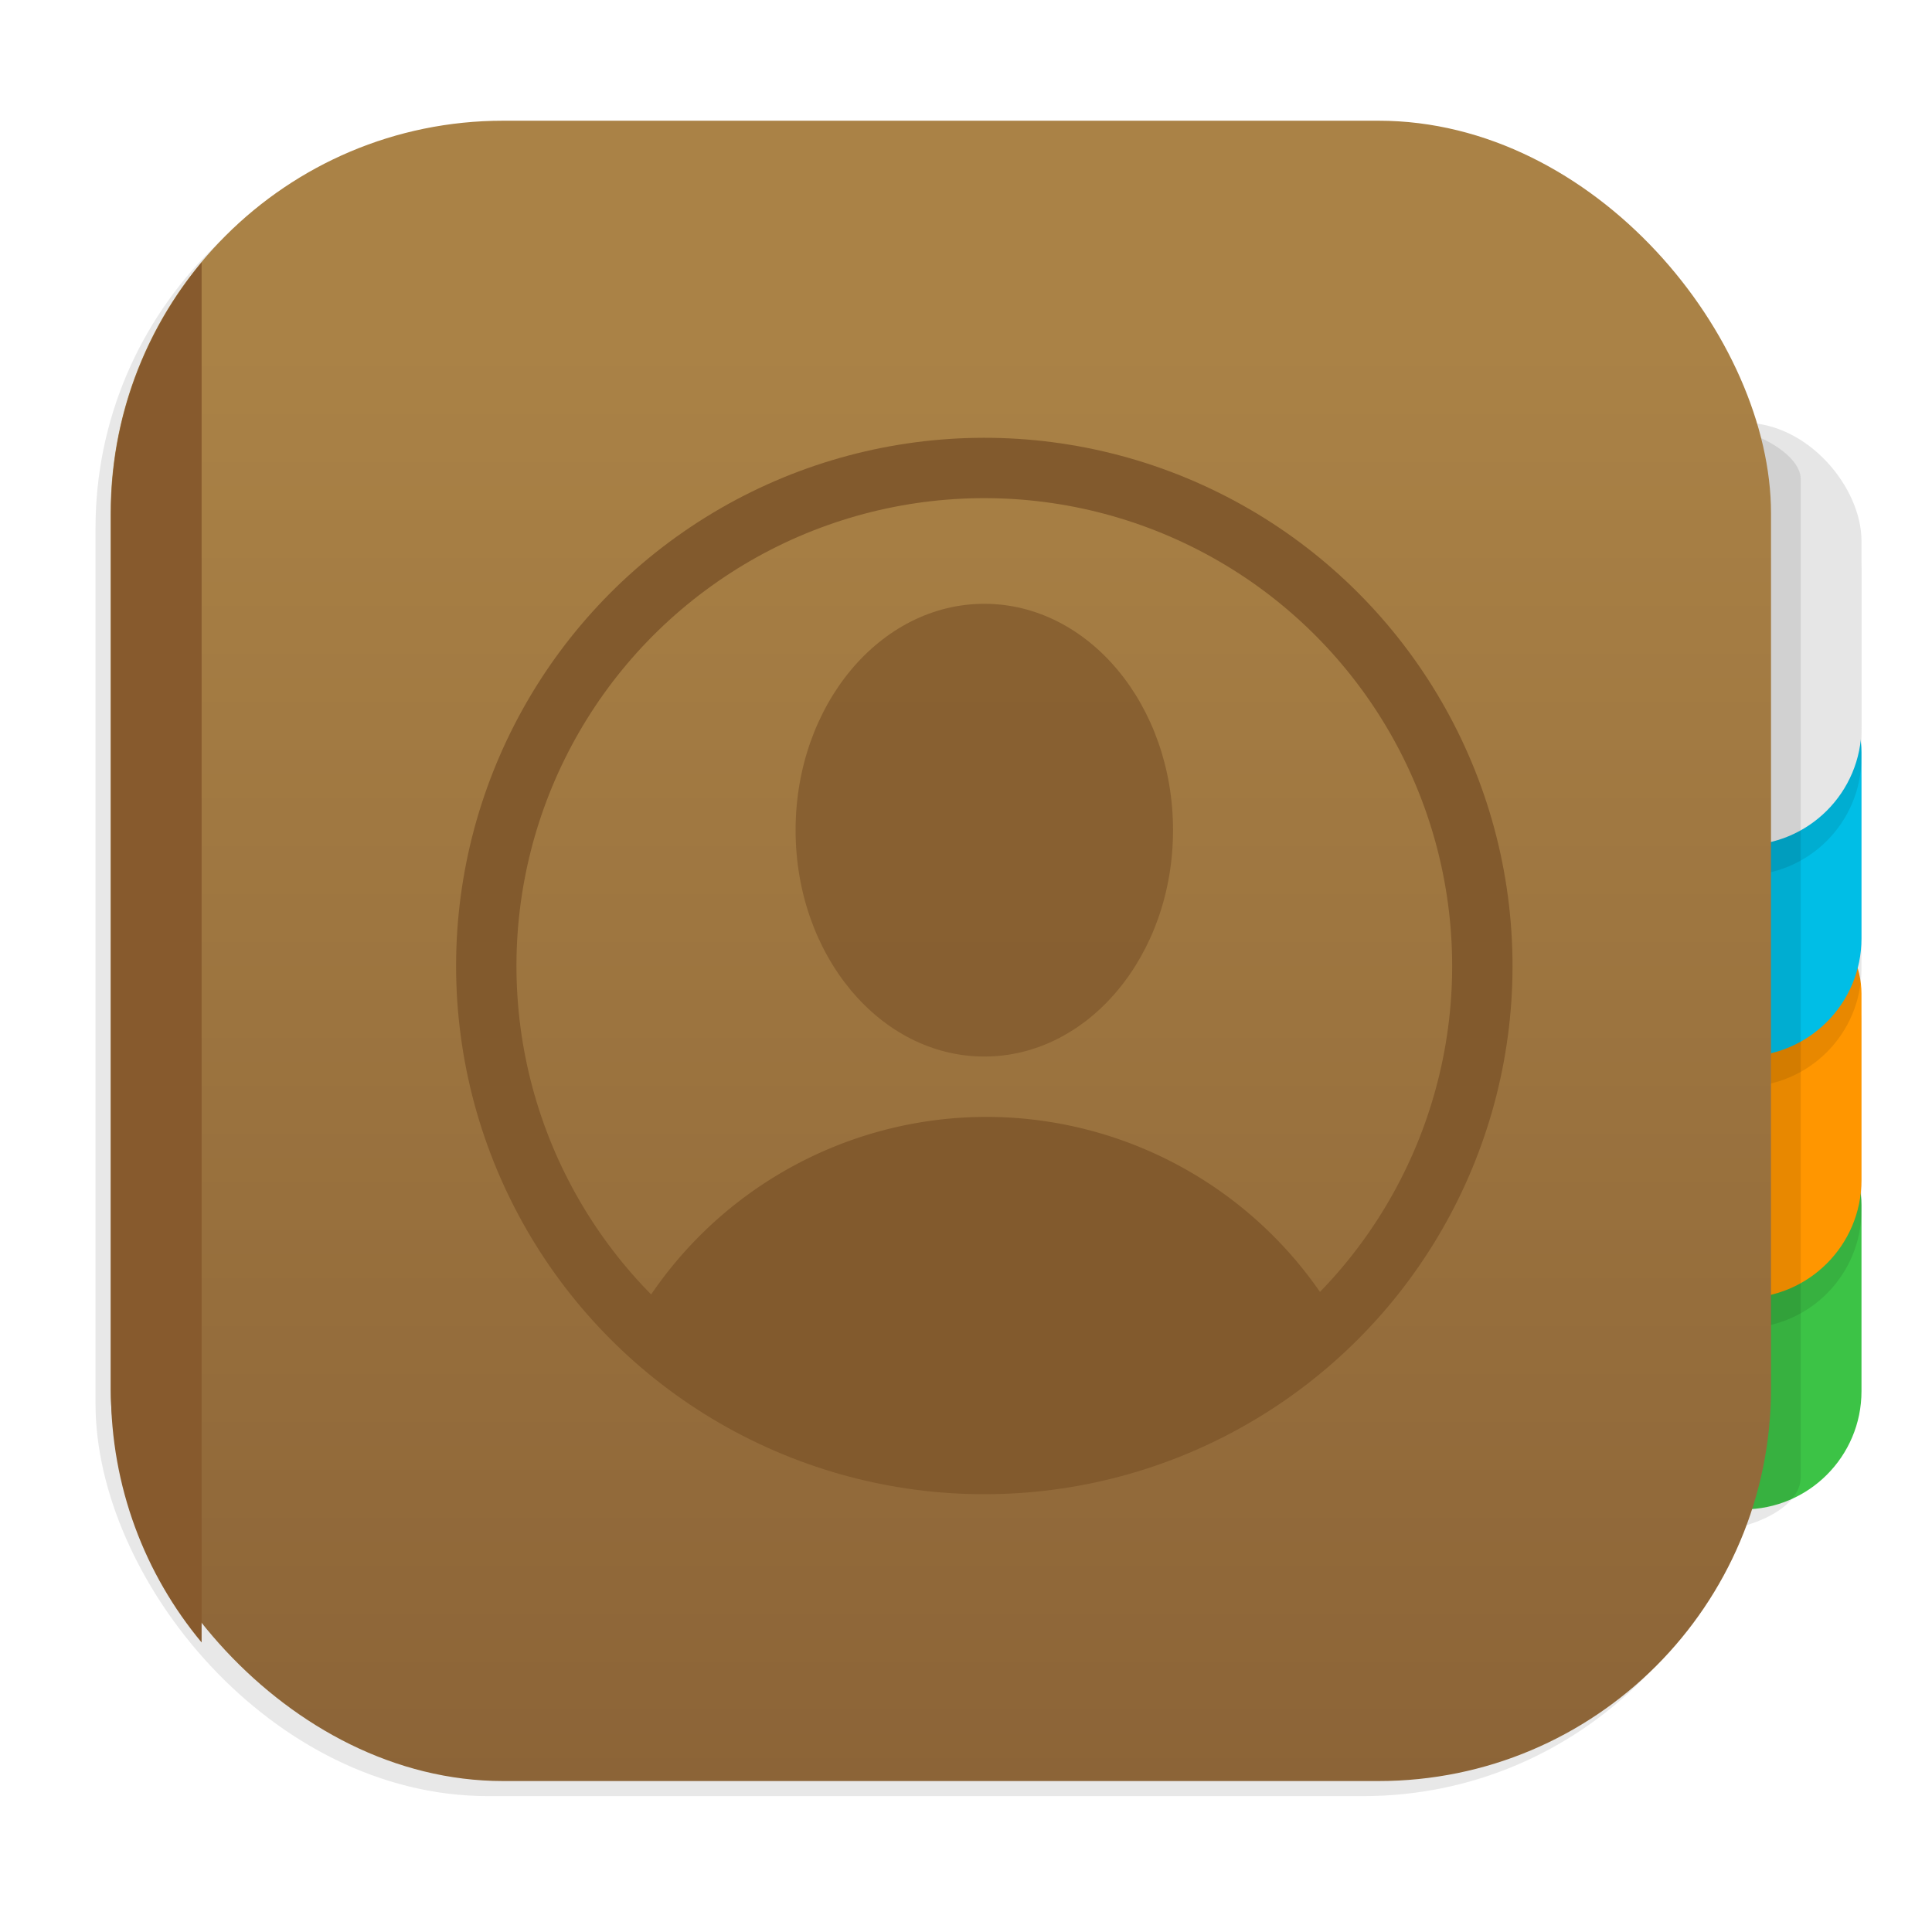<?xml version="1.0" encoding="UTF-8" standalone="no"?>
<svg
   xmlns:dc="http://purl.org/dc/elements/1.1/"
   xmlns:cc="http://creativecommons.org/ns#"
   xmlns:rdf="http://www.w3.org/1999/02/22-rdf-syntax-ns#"
   xmlns:svg="http://www.w3.org/2000/svg"
   xmlns="http://www.w3.org/2000/svg"
   xmlns:sodipodi="http://sodipodi.sourceforge.net/DTD/sodipodi-0.dtd"
   xmlns:inkscape="http://www.inkscape.org/namespaces/inkscape"
   width="64"
   height="64"
   version="1.1"
   viewBox="0 0 16.933 16.933"
   id="svg20"
   sodipodi:docname="addressbook.svg"
   inkscape:version="0.92.5 (6c0c36ef5a, 2020-05-15, custom)">
  <sodipodi:namedview
     pagecolor="#ffffff"
     bordercolor="#666666"
     borderopacity="1"
     objecttolerance="10"
     gridtolerance="10"
     guidetolerance="10"
     inkscape:pageopacity="0"
     inkscape:pageshadow="2"
     inkscape:window-width="1920"
     inkscape:window-height="954"
     id="namedview22"
     showgrid="true"
     inkscape:snap-nodes="true"
     inkscape:snap-bbox="true"
     inkscape:snap-bbox-edge-midpoints="false"
     inkscape:bbox-nodes="true"
     inkscape:zoom="2"
     inkscape:cx="-64.567536"
     inkscape:cy="-1.0303883"
     inkscape:window-x="0"
     inkscape:window-y="36"
     inkscape:window-maximized="1"
     inkscape:current-layer="svg20">
    <inkscape:grid
       type="xygrid"
       id="grid912" />
  </sodipodi:namedview>
  <defs
     id="defs10">
    <linearGradient
       id="linearGradient1448"
       x1="3.969"
       x2="3.969"
       y1="16.404"
       y2="2.646"
       gradientTransform="matrix(0.917,0,0,0.917,0.838,0.573)"
       gradientUnits="userSpaceOnUse">
      <stop
         stop-color="#bc8b3c"
         offset="0"
         id="stop2"
         style="stop-color:#8c6437;stop-opacity:1" />
      <stop
         stop-color="#ac7c3e"
         offset="1"
         id="stop4"
         style="stop-color:#aa8246;stop-opacity:1" />
    </linearGradient>
    <filter
       id="filter861"
       x="-.027"
       y="-.027"
       width="1.054"
       height="1.054"
       color-interpolation-filters="sRGB">
      <feGaussianBlur
         stdDeviation="0.164"
         id="feGaussianBlur7" />
    </filter>
    <linearGradient
       gradientUnits="userSpaceOnUse"
       gradientTransform="matrix(0.875,0,0,1.014,202.068,16.837)"
       y2="-16.855"
       y1="1.35"
       x2="-177.2"
       x1="-168.88"
       id="linearGradient848">
      <stop
         id="stop829"
         offset="0"
         stop-color="#aa6450" />
      <stop
         id="stop831"
         offset="1"
         stop-color="#dc7d64" />
    </linearGradient>
    <filter
       color-interpolation-filters="sRGB"
       height="1.066"
       width="1.653"
       y="-.033"
       x="-.327"
       id="filter892">
      <feGaussianBlur
         id="feGaussianBlur834"
         stdDeviation="0.191" />
    </filter>
    <filter
       inkscape:collect="always"
       style="color-interpolation-filters:sRGB"
       id="filter942"
       x="-0.084"
       width="1.167"
       y="-0.047"
       height="1.094">
      <feGaussianBlur
         inkscape:collect="always"
         stdDeviation="0.072"
         id="feGaussianBlur944" />
    </filter>
  </defs>
  <g
     id="g964"
     transform="translate(-0.353)">
    <rect
       id="rect14"
       ry="3.44"
       height="14.552"
       width="14.552"
       y="1.19"
       x="1.19"
       style="opacity:0.3;stroke-width:0.083;stroke-opacity:0.953;filter:url(#filter861)" />
    <rect
       id="rect938"
       ry="1.036"
       height="3.704"
       width="2.072"
       y="9.525"
       x="14.596"
       style="fill:#3cc346;fill-opacity:1;stroke-width:1.184" />
    <rect
       id="rect948"
       ry="1.036"
       height="3.704"
       width="2.072"
       y="7.937"
       x="14.596"
       style="opacity:0.3;fill:#000000;fill-opacity:1;stroke-width:1.184;filter:url(#filter942)" />
    <rect
       style="fill:#ff9600;fill-opacity:1;stroke-width:1.184"
       x="14.596"
       y="7.673"
       width="2.072"
       height="3.704"
       ry="1.036"
       id="rect936" />
    <rect
       style="opacity:0.3;fill:#000000;fill-opacity:1;stroke-width:1.184;filter:url(#filter942)"
       x="14.596"
       y="5.821"
       width="2.072"
       height="3.704"
       ry="1.036"
       id="rect946" />
    <rect
       id="rect934"
       ry="1.036"
       height="3.704"
       width="2.072"
       y="5.556"
       x="14.596"
       style="fill:#00bee6;fill-opacity:1;stroke-width:1.184" />
    <rect
       id="rect940"
       ry="1.036"
       height="3.704"
       width="2.072"
       y="3.969"
       x="14.596"
       style="opacity:0.3;fill:#000000;fill-opacity:1;stroke-width:1.184;filter:url(#filter942)" />
    <rect
       style="fill:#e6e6e6;fill-opacity:1;stroke-width:1.184"
       x="14.596"
       y="3.704"
       width="2.072"
       height="3.704"
       ry="1.036"
       id="rect841" />
    <rect
       transform="matrix(1.408,0,0,0.702,-21.354,2.572)"
       style="opacity:0.3;filter:url(#filter892)"
       x="25.223"
       y="1.614"
       width="1.403"
       height="13.866"
       ry="0.701"
       id="rect849" />
    <rect
       style="fill:url(#linearGradient1448);stroke-width:0.083;stroke-opacity:0.953"
       id="rect16"
       ry="3.44"
       height="14.552"
       width="14.552"
       y="1.058"
       x="1.323" />
    <path
       style="fill:#825a2d;fill-opacity:1;stroke-width:0.936"
       inkscape:connector-curvature="0"
       d="M 8.996,9.789 A 3.558,3.558 0 0 0 5.883,11.634 5.1,5.1 0 0 0 8.999,12.7 5.1,5.1 0 0 0 12.112,11.63 3.558,3.558 0 0 0 8.996,9.789 Z"
       id="path859" />
    <path
       id="rect908"
       transform="scale(0.265)"
       d="M 8,8.678 C 6.126,10.93 5,13.828 5,17 v 29 c 0,3.172 1.126,6.07 3,8.322 z"
       style="opacity:1;fill:#875a2d;fill-opacity:1;stroke-width:0.314;stroke-opacity:0.953"
       inkscape:connector-curvature="0" />
    <circle
       id="circle919"
       r="4.365"
       cy="9.173"
       cx="8.257"
       transform="rotate(-4.694)"
       style="fill:none;stroke:#825a2d;stroke-width:0.529;stroke-miterlimit:4;stroke-dasharray:none;stroke-dashoffset:0.421;stroke-opacity:1" />
    <ellipse
       ry="1.984"
       rx="1.654"
       cy="7.276"
       cx="8.98"
       id="path932"
       style="opacity:0.8;fill:#825a2d;fill-opacity:1;stroke:none;stroke-width:0.317;stroke-linecap:round;stroke-miterlimit:4;stroke-dasharray:none;stroke-opacity:1" />
  </g>
</svg>
